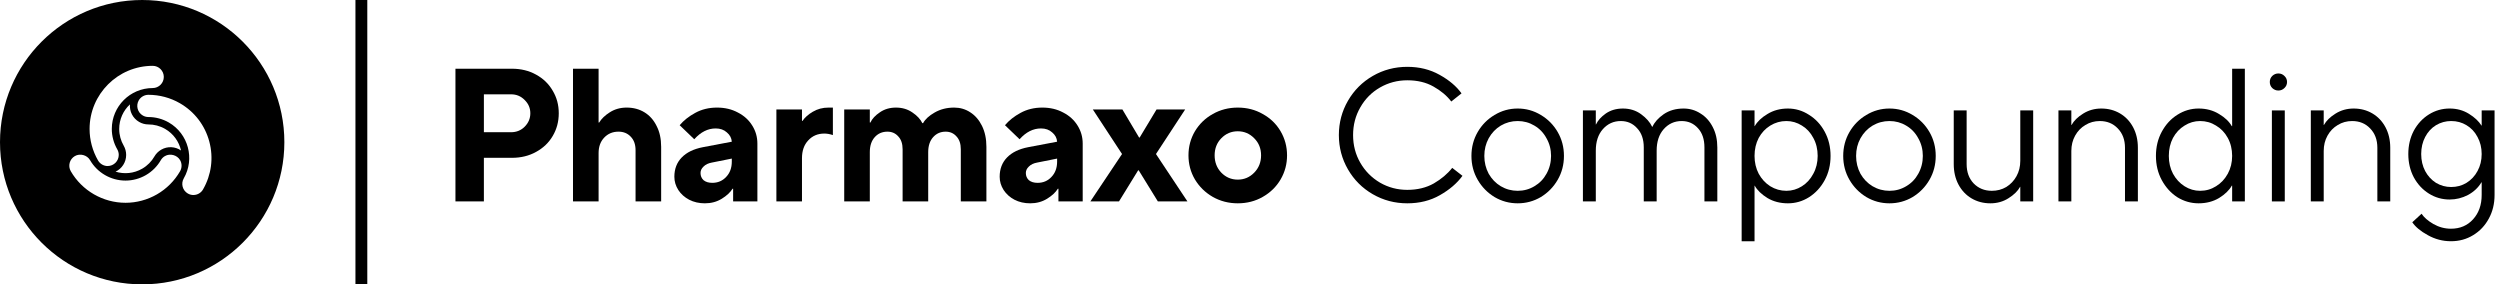 <svg fill="none" height="24" viewBox="0 0 211 24" width="211" xmlns="http://www.w3.org/2000/svg"><g fill="#000"><path clip-rule="evenodd" d="m12 24c6.627 0 12-5.373 12-12 0-6.627-5.373-12-12-12-6.627 0-12 5.373-12 12 0 6.627 5.373 12 12 12zm-2.914-9.986c-.332 0-.642-.18-.81-.469-.468-.809-.715-1.729-.715-2.662 0-2.937 2.39-5.327 5.329-5.327.515 0 .935.421.935.938 0 .517-.421.938-.938.938-1.903 0-3.451 1.548-3.451 3.451 0 .604.16 1.2.463 1.724.081.141.124.302.124.468 0 .517-.421.938-.938.938zm1.881-5.204c-.557.516-.906 1.254-.906 2.074 0 .514.139.996.38 1.412.134.233.207.501.207.78 0 .624-.366 1.163-.895 1.413.726.224 1.539.157 2.249-.252.446-.257.793-.618 1.033-1.035.135-.233.33-.43.572-.57.54-.312 1.19-.265 1.672.069-.169-.741-.633-1.412-1.343-1.822-.446-.257-.932-.377-1.412-.377-.269 0-.538-.071-.78-.211-.541-.312-.825-.898-.776-1.482zm5.358 7.65c-.164 0-.327-.043-.471-.127-.448-.259-.602-.833-.343-1.281.951-1.648.384-3.763-1.263-4.714-.522-.301-1.117-.461-1.722-.461-.165 0-.327-.044-.471-.127-.448-.259-.601-.834-.343-1.282.166-.287.476-.466.811-.467.935 0 1.855.246 2.662.712 1.232.711 2.113 1.86 2.481 3.235.368 1.375.179 2.811-.532 4.043-.166.288-.476.467-.809.467zm-5.73.655c-1.901 0-3.672-1.022-4.621-2.665-.258-.446-.103-1.02.345-1.278.435-.251 1.033-.088 1.281.343.615 1.065 1.761 1.726 2.992 1.726.602 0 1.198-.16 1.722-.463.523-.302.96-.739 1.262-1.264.082-.141.2-.259.344-.341.434-.252 1.032-.088 1.281.343.166.288.165.646-.002.936-.466.808-1.139 1.483-1.947 1.949-.809.467-1.728.714-2.657.714z" fill-rule="evenodd"/><path d="m30 0h1v24h-1z"/><path d="m115.864 16.392c.885.512 1.856.768 2.912.768 1.034 0 1.952-.229 2.752-.688.81-.459 1.445-1.003 1.904-1.632l-.864-.672c-.395.501-.912.939-1.552 1.312-.64.363-1.387.544-2.24.544-.832 0-1.6-.203-2.304-.608-.704-.416-1.259-.976-1.664-1.68-.406-.704-.608-1.483-.608-2.336s.202-1.632.608-2.336c.405-.715.96-1.275 1.664-1.68.704-.405 1.472-.608 2.304-.608.853 0 1.589.176 2.208.528.629.352 1.13.773 1.504 1.264l.864-.688c-.427-.597-1.046-1.12-1.856-1.568-.8-.448-1.707-.672-2.72-.672-1.056 0-2.027.256-2.912.768-.886.512-1.584 1.211-2.096 2.096-.512.885-.768 1.851-.768 2.896s.256 2.011.768 2.896 1.21 1.584 2.096 2.096z"/><path clip-rule="evenodd" d="m38.44 17v-11.2h4.768c.757 0 1.435.165 2.032.496.608.331 1.077.784 1.408 1.36.341.565.512 1.2.512 1.904s-.171 1.344-.512 1.92c-.331.565-.8 1.013-1.408 1.344-.597.331-1.275.496-2.032.496h-2.368v3.68zm4.688-5.84c.459 0 .843-.155 1.152-.464.32-.32.48-.699.48-1.136 0-.437-.16-.811-.48-1.12-.309-.32-.693-.48-1.152-.48h-2.288v3.2z" fill-rule="evenodd"/><path d="m48.361 17v-11.2h2.16v4.544h.048c.192-.32.491-.608.896-.864.416-.267.891-.4 1.424-.4.565 0 1.067.133 1.504.4.437.267.779.651 1.024 1.152.256.491.384 1.077.384 1.76v4.608h-2.16v-4.32c0-.48-.133-.859-.4-1.136-.267-.288-.613-.432-1.04-.432-.491 0-.896.171-1.216.512-.309.331-.464.763-.464 1.296v4.08z"/><path clip-rule="evenodd" d="m62.276 9.496c-.512-.277-1.099-.416-1.76-.416-.683 0-1.296.149-1.84.448-.533.288-.971.635-1.312 1.04l1.232 1.184c.544-.608 1.147-.912 1.808-.912.384 0 .699.112.944.336.256.213.395.475.416.784l-2.448.464c-.768.149-1.36.437-1.776.864s-.624.971-.624 1.632c0 .395.112.768.336 1.12.224.341.528.613.912.816.395.203.837.304 1.328.304.533 0 1.008-.128 1.424-.384s.72-.539.912-.848h.048v1.072h2.048v-4.88c0-.555-.144-1.061-.432-1.52-.288-.469-.693-.837-1.216-1.104zm-.992 5.44c-.309.331-.699.496-1.168.496-.309 0-.555-.075-.736-.224-.171-.16-.256-.363-.256-.608 0-.203.085-.384.256-.544.171-.171.405-.283.704-.336l1.68-.336v.256c0 .533-.16.965-.48 1.296z" fill-rule="evenodd"/><path d="m65.527 17v-7.76h2.16v.96h.048c.192-.288.48-.544.864-.768.395-.235.837-.352 1.328-.352h.368v2.32c-.256-.085-.496-.128-.72-.128-.555 0-1.008.192-1.36.576-.352.373-.528.875-.528 1.504v3.648z"/><path d="m71.252 9.24v7.76h2.16v-4.16c0-.533.139-.955.416-1.264.277-.309.635-.464 1.072-.464.373 0 .677.133.912.4.245.256.368.619.368 1.088v4.4h2.16v-4.16c0-.533.139-.955.416-1.264.277-.309.629-.464 1.056-.464.373 0 .677.133.912.4.245.256.368.619.368 1.088v4.4h2.16v-4.608c0-.672-.123-1.259-.368-1.76-.245-.501-.576-.885-.992-1.152-.405-.267-.859-.4-1.36-.4-.619 0-1.168.139-1.648.416-.469.267-.795.565-.976.896h-.064c-.16-.331-.437-.629-.832-.896-.395-.277-.859-.416-1.392-.416-.523 0-.976.133-1.36.4-.384.256-.651.544-.8.864h-.048v-1.104z"/><path clip-rule="evenodd" d="m87.972 9.08c.661 0 1.248.139 1.76.416.523.267.928.635 1.216 1.104.288.459.432.965.432 1.52v4.88h-2.048v-1.072h-.048c-.192.309-.496.592-.912.848s-.891.384-1.424.384c-.491 0-.933-.101-1.328-.304-.384-.203-.688-.475-.912-.816-.224-.352-.336-.725-.336-1.12 0-.661.208-1.205.624-1.632s1.008-.715 1.776-.864l2.448-.464c-.021-.309-.16-.571-.416-.784-.245-.224-.56-.336-.944-.336-.661 0-1.264.304-1.808.912l-1.232-1.184c.341-.405.779-.752 1.312-1.04.544-.299 1.157-.448 1.84-.448zm-.4 6.352c.469 0 .859-.165 1.168-.496.32-.331.48-.763.48-1.296v-.256l-1.68.336c-.299.053-.533.165-.704.336-.171.16-.256.341-.256.544 0 .245.085.448.256.608.181.149.427.224.736.224z" fill-rule="evenodd"/><path d="m92.027 17h2.416l1.616-2.624h.048l1.616 2.624h2.496l-2.656-4 2.464-3.76h-2.416l-1.424 2.368h-.048l-1.408-2.368h-2.496l2.464 3.76z"/><path clip-rule="evenodd" d="m104.467 17.16c-.768 0-1.472-.181-2.112-.544-.63-.363-1.131-.853-1.504-1.472-.363-.619-.544-1.296-.544-2.032s.181-1.413.544-2.032c.373-.619.874-1.104 1.504-1.456.64-.363 1.344-.544 2.112-.544.778 0 1.482.181 2.112.544.64.352 1.141.837 1.504 1.456.362.619.544 1.296.544 2.032s-.182 1.413-.544 2.032c-.363.619-.864 1.109-1.504 1.472-.63.363-1.334.544-2.112.544zm0-2c.544 0 1.008-.197 1.392-.592s.576-.88.576-1.456-.192-1.056-.576-1.44c-.384-.395-.848-.592-1.392-.592s-1.008.197-1.392.592c-.374.384-.56.864-.56 1.44s.186 1.061.56 1.456c.384.395.848.592 1.392.592z" fill-rule="evenodd"/><path clip-rule="evenodd" d="m128.093 17.16c-.704 0-1.355-.176-1.952-.528-.597-.363-1.072-.848-1.424-1.456s-.528-1.28-.528-2.016.176-1.408.528-2.016.827-1.088 1.424-1.44c.597-.363 1.248-.544 1.952-.544s1.355.181 1.952.544c.597.352 1.072.832 1.424 1.44s.528 1.28.528 2.016-.176 1.408-.528 2.016-.827 1.093-1.424 1.456c-.597.352-1.248.528-1.952.528zm0-1.056c.512 0 .981-.128 1.408-.384.437-.256.779-.608 1.024-1.056.256-.459.384-.96.384-1.504s-.128-1.04-.384-1.488c-.245-.459-.587-.816-1.024-1.072-.427-.256-.896-.384-1.408-.384s-.987.128-1.424.384c-.427.256-.768.613-1.024 1.072-.245.448-.368.944-.368 1.488s.123 1.045.368 1.504c.256.448.597.8 1.024 1.056.437.256.912.384 1.424.384z" fill-rule="evenodd"/><path d="m134.686 9.32h-1.088v7.68h1.088v-4.288c0-.757.198-1.36.592-1.808.406-.459.912-.688 1.52-.688.555 0 1.014.203 1.376.608.374.395.56.933.56 1.616v4.56h1.088v-4.288c0-.757.198-1.36.592-1.808.406-.459.912-.688 1.52-.688.555 0 1.014.203 1.376.608.363.395.544.933.544 1.616v4.56h1.088v-4.56c0-.651-.128-1.221-.384-1.712-.256-.501-.602-.885-1.04-1.152-.426-.277-.901-.416-1.424-.416-.65 0-1.21.16-1.68.48-.458.32-.773.672-.944 1.056h-.032c-.181-.384-.49-.736-.928-1.056-.437-.32-.949-.48-1.536-.48-.554 0-1.034.139-1.44.416-.394.277-.672.587-.832.928h-.016z"/><path clip-rule="evenodd" d="m146.995 9.32h1.088v1.328h.016c.214-.384.571-.725 1.072-1.024.502-.309 1.078-.464 1.728-.464.64 0 1.232.176 1.776.528.555.341.998.816 1.328 1.424.331.608.496 1.291.496 2.048s-.165 1.44-.496 2.048c-.33.608-.773 1.088-1.328 1.44-.544.341-1.136.512-1.776.512-.65 0-1.226-.149-1.728-.448-.501-.309-.858-.656-1.072-1.04h-.016v4.688h-1.088zm3.776 6.784c.47 0 .907-.128 1.312-.384.406-.256.726-.608.96-1.056.246-.448.368-.949.368-1.504 0-.565-.122-1.072-.368-1.52-.234-.448-.554-.795-.96-1.04-.405-.256-.842-.384-1.312-.384-.49 0-.944.128-1.36.384-.405.245-.73.592-.976 1.04-.234.448-.352.955-.352 1.52 0 .555.118 1.056.352 1.504.246.448.571.8.976 1.056.416.256.87.384 1.36.384z" fill-rule="evenodd"/><path clip-rule="evenodd" d="m157.519 16.632c.598.352 1.248.528 1.952.528s1.355-.176 1.952-.528c.598-.363 1.072-.848 1.424-1.456s.528-1.28.528-2.016-.176-1.408-.528-2.016-.826-1.088-1.424-1.44c-.597-.363-1.248-.544-1.952-.544s-1.354.181-1.952.544c-.597.352-1.072.832-1.424 1.44s-.528 1.28-.528 2.016.176 1.408.528 2.016.827 1.093 1.424 1.456zm3.36-.912c-.426.256-.896.384-1.408.384s-.986-.128-1.424-.384c-.426-.256-.768-.608-1.024-1.056-.245-.459-.368-.96-.368-1.504s.123-1.04.368-1.488c.256-.459.598-.816 1.024-1.072.438-.256.912-.384 1.424-.384s.982.128 1.408.384c.438.256.779.613 1.024 1.072.256.448.384.944.384 1.488s-.128 1.045-.384 1.504c-.245.448-.586.8-1.024 1.056z" fill-rule="evenodd"/><path d="m167.984 17.16c-.586 0-1.114-.139-1.584-.416-.469-.277-.837-.667-1.104-1.168-.266-.501-.4-1.077-.4-1.728v-4.528h1.088v4.528c0 .672.198 1.216.592 1.632.406.416.918.624 1.536.624.448 0 .854-.107 1.216-.32.363-.224.651-.528.864-.912.214-.384.32-.816.32-1.296v-4.256h1.088v7.68h-1.088v-1.232h-.016c-.192.352-.517.672-.976.96-.448.288-.96.432-1.536.432z"/><path d="m174.821 9.32h-1.088v7.68h1.088v-4.256c0-.48.106-.912.32-1.296.213-.384.501-.683.864-.896.362-.224.768-.336 1.216-.336.618 0 1.125.208 1.52.624.405.416.608.96.608 1.632v4.528h1.088v-4.528c0-.651-.134-1.227-.4-1.728-.267-.501-.635-.891-1.104-1.168-.47-.277-.998-.416-1.584-.416-.566 0-1.078.144-1.536.432-.448.277-.774.597-.976.96h-.016z"/><path clip-rule="evenodd" d="m185.561 17.16c-.64 0-1.237-.171-1.792-.512-.544-.352-.981-.832-1.312-1.44s-.496-1.291-.496-2.048.165-1.44.496-2.048.768-1.083 1.312-1.424c.555-.352 1.152-.528 1.792-.528.651 0 1.227.155 1.728.464.501.299.859.64 1.072 1.024h.032v-4.848h1.072v11.2h-1.072v-1.328h-.032c-.213.384-.571.731-1.072 1.04-.501.299-1.077.448-1.728.448zm.128-1.056c.491 0 .939-.128 1.344-.384.416-.256.747-.608.992-1.056s.368-.949.368-1.504c0-.565-.123-1.072-.368-1.52s-.576-.795-.992-1.04c-.405-.256-.853-.384-1.344-.384-.469 0-.907.128-1.312.384-.405.245-.731.592-.976 1.04-.235.448-.352.955-.352 1.52 0 .555.117 1.056.352 1.504.245.448.571.8.976 1.056s.843.384 1.312.384z" fill-rule="evenodd"/><path d="m191.779 7.432c.149.139.32.208.512.208.203 0 .373-.069.512-.208.149-.139.224-.309.224-.512 0-.203-.075-.373-.224-.512-.139-.139-.309-.208-.512-.208-.192 0-.363.069-.512.208-.139.139-.208.309-.208.512 0 .203.069.373.208.512z"/><path d="m195.033 9.32h1.088v1.232h.016c.202-.363.528-.683.976-.96.458-.288.97-.432 1.536-.432.586 0 1.114.139 1.584.416.469.277.837.667 1.104 1.168.266.501.4 1.077.4 1.728v4.528h-1.088v-4.528c0-.672-.203-1.216-.608-1.632-.395-.416-.902-.624-1.52-.624-.448 0-.854.112-1.216.336-.363.213-.651.512-.864.896-.214.384-.32.816-.32 1.296v4.256h-1.088z"/><path clip-rule="evenodd" d="m204.909 19.848c.608.341 1.259.512 1.952.512s1.317-.171 1.872-.512c.565-.341 1.008-.811 1.328-1.408.32-.587.48-1.248.48-1.984v-7.136h-1.088v1.28h-.016c-.224-.363-.576-.693-1.056-.992-.48-.299-1.024-.448-1.632-.448-.629 0-1.211.165-1.744.496-.533.331-.96.789-1.28 1.376-.309.587-.464 1.243-.464 1.968s.155 1.381.464 1.968c.32.587.747 1.045 1.28 1.376s1.115.496 1.744.496c.544 0 1.061-.128 1.552-.384.491-.267.869-.624 1.136-1.072h.016v1.072c0 .832-.24 1.515-.72 2.048s-1.104.8-1.872.8c-.523 0-1.019-.133-1.488-.4-.459-.267-.789-.555-.992-.864l-.784.72c.267.395.704.757 1.312 1.088zm3.264-4.416c-.384.235-.816.352-1.296.352-.459 0-.885-.117-1.28-.352-.384-.245-.688-.576-.912-.992-.224-.427-.336-.907-.336-1.44s.112-1.013.336-1.44.528-.757.912-.992c.395-.235.821-.352 1.28-.352.48 0 .912.117 1.296.352.395.235.704.565.928.992.235.427.352.907.352 1.44s-.117 1.013-.352 1.44c-.224.416-.533.747-.928.992z" fill-rule="evenodd"/><path d="m191.747 17h1.088v-7.68h-1.088z"/></g></svg>